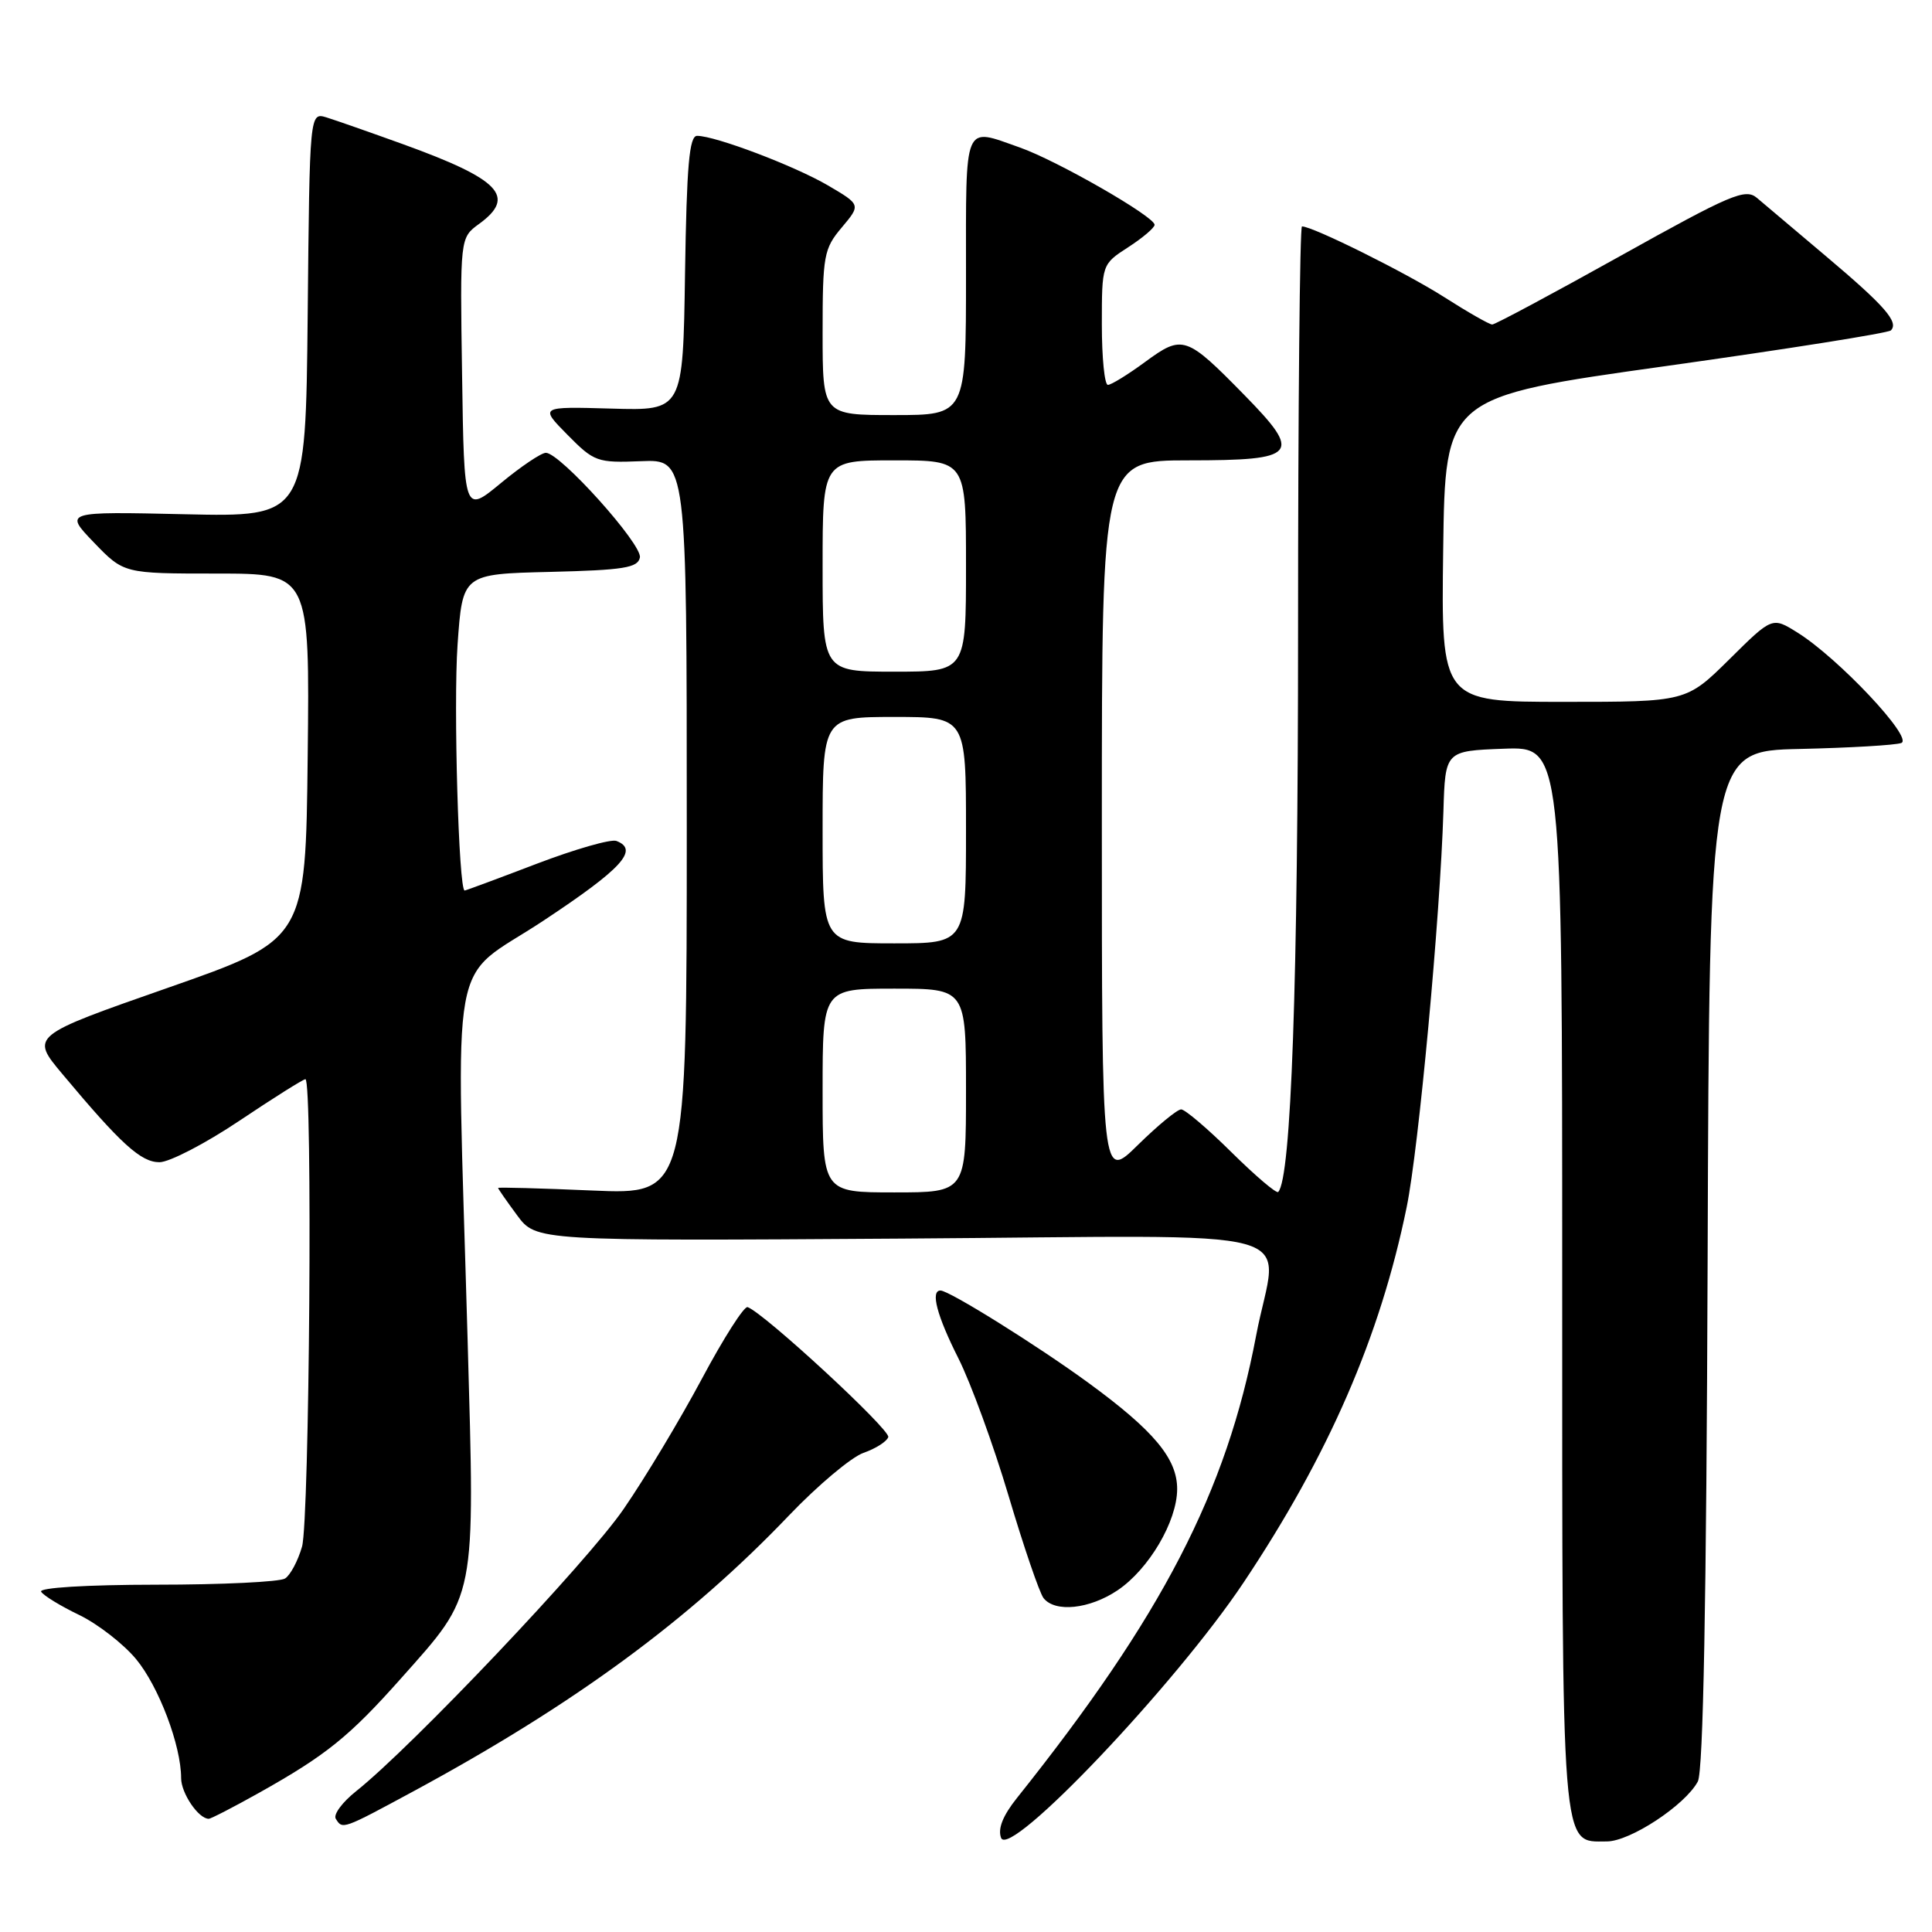 <?xml version="1.0" encoding="UTF-8" standalone="no"?>
<!DOCTYPE svg PUBLIC "-//W3C//DTD SVG 1.1//EN" "http://www.w3.org/Graphics/SVG/1.1/DTD/svg11.dtd" >
<svg xmlns="http://www.w3.org/2000/svg" xmlns:xlink="http://www.w3.org/1999/xlink" version="1.1" viewBox="0 0 256 256">
 <g >
 <path fill="currentColor"
d=" M 164.77 209.71 C 176.04 192.84 182.89 177.09 186.39 159.96 C 187.99 152.15 190.83 121.47 191.26 107.50 C 191.50 99.50 191.50 99.50 199.25 99.21 C 207.00 98.92 207.00 98.92 207.00 169.24 C 207.00 246.56 206.80 244.00 212.91 244.00 C 215.99 244.00 223.29 239.20 224.97 236.06 C 225.69 234.71 226.11 212.26 226.27 166.78 C 226.50 99.50 226.50 99.50 238.50 99.24 C 245.10 99.09 251.14 98.74 251.93 98.45 C 253.60 97.84 243.59 87.19 238.16 83.81 C 234.83 81.73 234.83 81.73 229.14 87.37 C 223.44 93.00 223.44 93.00 207.20 93.00 C 190.96 93.00 190.96 93.00 191.23 72.80 C 191.50 52.60 191.50 52.60 220.71 48.51 C 236.77 46.26 250.20 44.13 250.55 43.78 C 251.64 42.69 249.74 40.52 242.00 33.99 C 237.88 30.51 233.73 27.01 232.80 26.22 C 231.27 24.93 229.38 25.73 214.75 33.89 C 205.77 38.90 198.10 43.00 197.73 43.00 C 197.35 43.00 194.48 41.36 191.35 39.36 C 186.34 36.16 173.96 30.00 172.52 30.00 C 172.23 30.00 172.00 54.06 172.00 83.46 C 172.00 130.35 171.09 156.12 169.37 157.94 C 169.14 158.19 166.36 155.82 163.19 152.69 C 160.03 149.56 157.02 147.00 156.51 147.00 C 155.99 147.00 153.42 149.12 150.78 151.71 C 146.00 156.42 146.00 156.42 146.00 108.71 C 146.00 61.00 146.00 61.00 157.53 61.00 C 171.96 61.00 172.61 60.23 164.89 52.35 C 157.17 44.47 156.70 44.32 151.76 47.94 C 149.48 49.62 147.24 51.00 146.80 51.00 C 146.36 51.00 146.00 47.40 146.00 43.01 C 146.00 35.02 146.00 35.02 149.49 32.76 C 151.41 31.52 152.98 30.18 152.99 29.79 C 153.01 28.71 140.05 21.27 135.12 19.54 C 127.59 16.89 128.00 15.92 128.00 36.50 C 128.00 55.00 128.00 55.00 118.50 55.00 C 109.00 55.00 109.00 55.00 109.00 44.08 C 109.00 33.84 109.16 32.96 111.54 30.14 C 114.07 27.13 114.07 27.13 109.71 24.57 C 105.28 21.98 94.79 18.00 92.37 18.00 C 91.33 18.00 90.99 21.93 90.77 36.21 C 90.50 54.42 90.50 54.42 81.00 54.14 C 71.50 53.87 71.50 53.87 75.19 57.61 C 78.73 61.20 79.14 61.34 84.94 61.11 C 91.00 60.86 91.00 60.86 91.00 109.57 C 91.00 158.29 91.00 158.29 78.50 157.75 C 71.62 157.45 66.00 157.30 66.00 157.41 C 66.00 157.52 67.13 159.15 68.52 161.03 C 71.04 164.44 71.04 164.44 119.52 164.12 C 175.25 163.76 169.26 162.11 166.44 176.99 C 162.52 197.68 154.00 214.13 134.73 238.27 C 132.88 240.59 132.19 242.33 132.65 243.53 C 133.75 246.39 155.74 223.23 164.77 209.71 Z  M 54.85 237.32 C 76.12 225.81 91.34 214.63 104.54 200.81 C 108.37 196.80 112.82 193.07 114.42 192.51 C 116.03 191.95 117.51 191.01 117.70 190.42 C 118.01 189.46 101.24 173.97 99.06 173.20 C 98.60 173.04 95.87 177.32 93.00 182.70 C 90.12 188.09 85.46 195.86 82.63 199.96 C 77.83 206.96 54.55 231.50 47.18 237.35 C 45.36 238.80 44.15 240.43 44.49 240.99 C 45.39 242.44 45.35 242.45 54.85 237.32 Z  M 34.34 237.55 C 43.22 232.57 46.28 230.11 53.15 222.38 C 63.19 211.09 62.94 212.37 61.96 177.50 C 60.45 124.09 59.31 130.39 72.00 122.00 C 82.40 115.12 84.72 112.60 81.68 111.43 C 80.96 111.15 76.19 112.52 71.10 114.46 C 66.00 116.41 61.71 118.00 61.57 118.00 C 60.78 118.00 60.07 93.38 60.63 85.41 C 61.29 76.06 61.29 76.06 72.88 75.78 C 82.65 75.54 84.52 75.24 84.79 73.87 C 85.12 72.14 74.22 60.00 72.33 60.00 C 71.72 60.00 69.03 61.81 66.36 64.02 C 61.50 68.03 61.50 68.03 61.23 49.77 C 60.95 31.51 60.95 31.51 63.48 29.67 C 68.45 26.05 66.28 23.77 53.41 19.11 C 49.06 17.54 44.49 15.94 43.27 15.56 C 41.03 14.88 41.03 14.88 40.77 41.69 C 40.50 68.50 40.50 68.50 24.50 68.14 C 8.50 67.78 8.50 67.78 12.45 71.89 C 16.41 76.00 16.41 76.00 28.72 76.00 C 41.04 76.00 41.04 76.00 40.77 100.25 C 40.50 124.50 40.50 124.50 22.27 130.88 C 4.03 137.26 4.03 137.26 8.27 142.32 C 16.03 151.60 18.67 154.00 21.13 154.00 C 22.44 154.00 27.21 151.53 31.73 148.50 C 36.25 145.47 40.18 143.00 40.47 143.00 C 41.44 143.00 41.01 201.47 40.02 204.94 C 39.48 206.82 38.47 208.72 37.77 209.16 C 37.07 209.61 29.39 209.98 20.69 209.98 C 11.41 209.99 5.12 210.38 5.45 210.91 C 5.76 211.42 8.03 212.81 10.51 214.00 C 12.98 215.20 16.36 217.83 18.03 219.84 C 21.04 223.47 24.00 231.30 24.00 235.61 C 24.00 237.61 26.30 241.00 27.66 241.00 C 27.94 241.00 30.95 239.45 34.34 237.55 Z  M 148.09 210.72 C 152.23 207.93 155.96 201.60 155.98 197.33 C 156.00 193.29 152.91 189.58 144.23 183.24 C 137.47 178.30 125.77 171.00 124.62 171.00 C 123.26 171.00 124.15 174.35 126.99 179.98 C 128.63 183.24 131.63 191.44 133.64 198.20 C 135.65 204.97 137.74 211.06 138.27 211.75 C 139.79 213.70 144.37 213.22 148.09 210.72 Z  M 109.00 144.50 C 109.00 131.00 109.00 131.00 118.50 131.00 C 128.00 131.00 128.00 131.00 128.00 144.50 C 128.00 158.00 128.00 158.00 118.50 158.00 C 109.00 158.00 109.00 158.00 109.00 144.50 Z  M 109.00 110.00 C 109.00 95.00 109.00 95.00 118.50 95.00 C 128.00 95.00 128.00 95.00 128.00 110.00 C 128.00 125.00 128.00 125.00 118.50 125.00 C 109.00 125.00 109.00 125.00 109.00 110.00 Z  M 109.00 75.00 C 109.00 61.00 109.00 61.00 118.50 61.00 C 128.00 61.00 128.00 61.00 128.00 75.00 C 128.00 89.00 128.00 89.00 118.50 89.00 C 109.00 89.00 109.00 89.00 109.00 75.00 Z "/>
</g>
</svg>